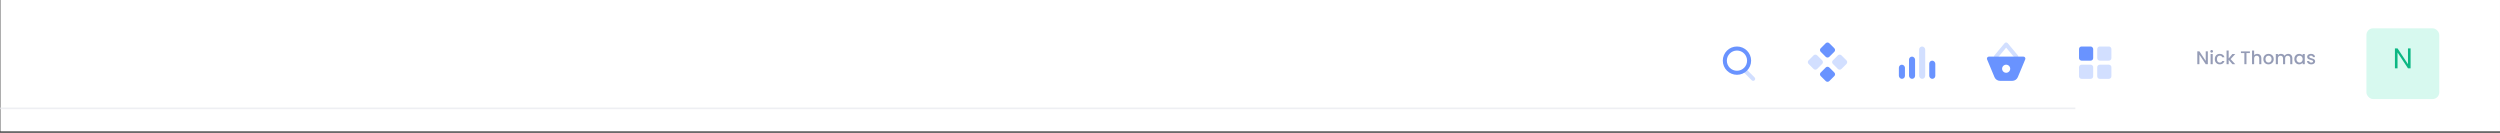 <svg width="1488" height="79" viewBox="0 0 1488 79" fill="none" xmlns="http://www.w3.org/2000/svg">
<rect x="0" y="0" width="1488" height="79" fill="#333333" stroke="none"/>
<g clip-path="url(#clip0_200_2919)">
<rect width="1487.76" height="78.217" transform="translate(0.237)" fill="white"/>
<rect x="0.237" y="64" width="1235" height="1" fill="#EEEFF3"/>
<path opacity="0.3" d="M1037.81 42.968C1037.34 42.498 1037.34 41.736 1037.81 41.266C1038.28 40.796 1039.04 40.796 1039.51 41.266L1044.33 46.079C1044.8 46.549 1044.8 47.311 1044.33 47.781C1043.86 48.251 1043.1 48.251 1042.63 47.781L1037.81 42.968Z" fill="#6993FF"/>
<path fill-rule="evenodd" clip-rule="evenodd" d="M1025.41 36.1C1025.41 40.752 1029.18 44.523 1033.84 44.523C1038.5 44.523 1042.27 40.752 1042.27 36.1C1042.27 31.448 1038.5 27.677 1033.84 27.677C1029.18 27.677 1025.41 31.448 1025.41 36.1ZM1039.86 36.1C1039.86 39.423 1037.17 42.117 1033.84 42.117C1030.51 42.117 1027.82 39.423 1027.82 36.1C1027.82 32.777 1030.51 30.083 1033.84 30.083C1037.17 30.083 1039.86 32.777 1039.86 36.1Z" fill="#6993FF"/>
<path opacity="0.3" fill-rule="evenodd" clip-rule="evenodd" d="M1076.46 35.934C1075.88 36.519 1075.88 37.468 1076.46 38.054L1079.45 41.039C1080.04 41.624 1080.99 41.624 1081.57 41.039L1084.56 38.054C1085.15 37.468 1085.15 36.519 1084.56 35.934L1081.57 32.948C1080.99 32.363 1080.04 32.363 1079.45 32.948L1076.46 35.934ZM1090.92 35.934C1090.33 36.519 1090.33 37.468 1090.92 38.054L1093.91 41.039C1094.49 41.624 1095.44 41.624 1096.03 41.039L1099.02 38.054C1099.6 37.468 1099.6 36.519 1099.02 35.934L1096.03 32.948C1095.44 32.363 1094.49 32.363 1093.91 32.948L1090.92 35.934Z" fill="#6993FF"/>
<path fill-rule="evenodd" clip-rule="evenodd" d="M1083.69 28.714C1083.1 29.299 1083.1 30.248 1083.69 30.834L1086.68 33.819C1087.27 34.404 1088.22 34.404 1088.8 33.819L1091.79 30.834C1092.38 30.248 1092.38 29.299 1091.79 28.714L1088.8 25.728C1088.22 25.143 1087.27 25.143 1086.68 25.728L1083.69 28.714ZM1083.69 43.154C1083.1 43.739 1083.1 44.688 1083.69 45.274L1086.68 48.259C1087.27 48.844 1088.22 48.844 1088.8 48.259L1091.79 45.274C1092.38 44.688 1092.38 43.739 1091.79 43.154L1088.8 40.168C1088.22 39.583 1087.27 39.583 1086.68 40.168L1083.69 43.154Z" fill="#6993FF"/>
<rect opacity="0.3" x="1142.26" y="27.677" width="3.614" height="19.253" rx="1.807" fill="#6993FF"/>
<rect x="1136.24" y="33.693" width="3.614" height="13.237" rx="1.807" fill="#6993FF"/>
<rect x="1148.28" y="36.1" width="3.614" height="10.83" rx="1.807" fill="#6993FF"/>
<rect x="1130.21" y="38.507" width="3.614" height="8.423" rx="1.807" fill="#6993FF"/>
<path opacity="0.3" d="M1194.06 28.353L1188.96 34.464C1188.54 34.974 1187.78 35.043 1187.27 34.618C1186.76 34.192 1186.69 33.434 1187.11 32.923L1193.14 25.703C1193.62 25.126 1194.5 25.126 1194.99 25.703L1201.01 32.923C1201.44 33.434 1201.37 34.192 1200.86 34.618C1200.34 35.043 1199.58 34.974 1199.16 34.464L1194.06 28.353Z" fill="#6993FF"/>
<path fill-rule="evenodd" clip-rule="evenodd" d="M1183.82 33.693H1204.3C1204.97 33.693 1205.51 34.232 1205.51 34.897C1205.51 35.056 1205.47 35.213 1205.41 35.359L1201.01 45.912C1200.45 47.257 1199.13 48.133 1197.67 48.133H1190.45C1188.99 48.133 1187.67 47.257 1187.11 45.912L1182.71 35.359C1182.45 34.746 1182.74 34.041 1183.36 33.786C1183.5 33.725 1183.66 33.693 1183.82 33.693ZM1194.06 43.32C1195.39 43.32 1196.47 42.242 1196.47 40.913C1196.47 39.584 1195.39 38.507 1194.06 38.507C1192.73 38.507 1191.65 39.584 1191.65 40.913C1191.65 42.242 1192.73 43.32 1194.06 43.32Z" fill="#6993FF"/>
<rect x="1237.43" y="27.677" width="8.433" height="8.423" rx="1.5" fill="#6993FF"/>
<path opacity="0.3" fill-rule="evenodd" clip-rule="evenodd" d="M1248.27 29.177C1248.27 28.348 1248.94 27.677 1249.77 27.677H1255.2C1256.03 27.677 1256.7 28.348 1256.7 29.177V34.6C1256.7 35.428 1256.03 36.1 1255.2 36.1H1249.77C1248.94 36.1 1248.27 35.428 1248.27 34.6V29.177ZM1237.43 40.007C1237.43 39.178 1238.1 38.507 1238.93 38.507H1244.36C1245.19 38.507 1245.86 39.178 1245.86 40.007V45.43C1245.86 46.258 1245.19 46.93 1244.36 46.93H1238.93C1238.1 46.93 1237.43 46.258 1237.43 45.43V40.007ZM1249.77 38.507C1248.94 38.507 1248.27 39.178 1248.27 40.007V45.43C1248.27 46.258 1248.94 46.93 1249.77 46.93H1255.2C1256.03 46.93 1256.7 46.258 1256.7 45.43V40.007C1256.7 39.178 1256.03 38.507 1255.2 38.507H1249.77Z" fill="#6993FF"/>
<path d="M1314.11 38.218H1312.85L1309.08 32.509V38.218H1307.83V30.562H1309.08L1312.85 36.26V30.562H1314.11V38.218ZM1316.39 31.354C1316.16 31.354 1315.97 31.277 1315.82 31.123C1315.66 30.969 1315.59 30.778 1315.59 30.551C1315.59 30.323 1315.66 30.133 1315.82 29.979C1315.97 29.825 1316.16 29.748 1316.39 29.748C1316.61 29.748 1316.8 29.825 1316.95 29.979C1317.11 30.133 1317.18 30.323 1317.18 30.551C1317.18 30.778 1317.11 30.969 1316.95 31.123C1316.8 31.277 1316.61 31.354 1316.39 31.354ZM1317.01 32.157V38.218H1315.75V32.157H1317.01ZM1318.24 35.182C1318.24 34.559 1318.36 34.012 1318.61 33.543C1318.87 33.066 1319.22 32.7 1319.67 32.443C1320.11 32.186 1320.63 32.058 1321.21 32.058C1321.94 32.058 1322.54 32.234 1323.02 32.586C1323.5 32.931 1323.83 33.425 1324 34.071H1322.65C1322.54 33.77 1322.36 33.535 1322.12 33.367C1321.88 33.198 1321.57 33.114 1321.21 33.114C1320.69 33.114 1320.28 33.297 1319.97 33.664C1319.67 34.023 1319.52 34.529 1319.52 35.182C1319.52 35.834 1319.67 36.344 1319.97 36.711C1320.28 37.078 1320.69 37.261 1321.21 37.261C1321.93 37.261 1322.41 36.942 1322.65 36.304H1324C1323.82 36.92 1323.49 37.411 1323.01 37.778C1322.53 38.137 1321.92 38.317 1321.21 38.317C1320.63 38.317 1320.11 38.188 1319.67 37.932C1319.22 37.668 1318.87 37.301 1318.61 36.832C1318.36 36.355 1318.24 35.805 1318.24 35.182ZM1327.65 35.193L1330.44 38.218H1328.75L1326.5 35.611V38.218H1325.25V30.078H1326.5V34.808L1328.7 32.157H1330.44L1327.65 35.193ZM1339.14 30.573V31.596H1337.1V38.218H1335.85V31.596H1333.8V30.573H1339.14ZM1343.54 32.058C1344 32.058 1344.41 32.157 1344.77 32.355C1345.14 32.553 1345.43 32.846 1345.63 33.235C1345.84 33.623 1345.95 34.093 1345.95 34.643V38.218H1344.71V34.83C1344.71 34.287 1344.57 33.873 1344.3 33.587C1344.03 33.294 1343.66 33.147 1343.19 33.147C1342.72 33.147 1342.35 33.294 1342.07 33.587C1341.8 33.873 1341.66 34.287 1341.66 34.83V38.218H1340.41V30.078H1341.66V32.861C1341.87 32.604 1342.14 32.406 1342.46 32.267C1342.79 32.127 1343.15 32.058 1343.54 32.058ZM1350.18 38.317C1349.61 38.317 1349.09 38.188 1348.63 37.932C1348.17 37.668 1347.8 37.301 1347.54 36.832C1347.27 36.355 1347.14 35.805 1347.14 35.182C1347.14 34.566 1347.28 34.02 1347.55 33.543C1347.82 33.066 1348.19 32.7 1348.66 32.443C1349.13 32.186 1349.65 32.058 1350.23 32.058C1350.81 32.058 1351.34 32.186 1351.81 32.443C1352.28 32.7 1352.65 33.066 1352.92 33.543C1353.19 34.02 1353.32 34.566 1353.32 35.182C1353.32 35.798 1353.19 36.344 1352.91 36.821C1352.63 37.297 1352.25 37.668 1351.76 37.932C1351.29 38.188 1350.76 38.317 1350.18 38.317ZM1350.18 37.228C1350.5 37.228 1350.8 37.151 1351.08 36.997C1351.37 36.843 1351.6 36.612 1351.77 36.304C1351.95 35.996 1352.04 35.622 1352.04 35.182C1352.04 34.742 1351.95 34.371 1351.78 34.071C1351.62 33.763 1351.39 33.532 1351.11 33.378C1350.83 33.224 1350.53 33.147 1350.21 33.147C1349.89 33.147 1349.59 33.224 1349.31 33.378C1349.04 33.532 1348.82 33.763 1348.66 34.071C1348.5 34.371 1348.42 34.742 1348.42 35.182C1348.42 35.834 1348.58 36.34 1348.91 36.7C1349.25 37.052 1349.67 37.228 1350.18 37.228ZM1361.9 32.058C1362.38 32.058 1362.8 32.157 1363.18 32.355C1363.56 32.553 1363.86 32.846 1364.07 33.235C1364.29 33.623 1364.4 34.093 1364.4 34.643V38.218H1363.16V34.83C1363.16 34.287 1363.02 33.873 1362.75 33.587C1362.48 33.294 1362.11 33.147 1361.64 33.147C1361.17 33.147 1360.79 33.294 1360.52 33.587C1360.24 33.873 1360.11 34.287 1360.11 34.83V38.218H1358.87V34.83C1358.87 34.287 1358.73 33.873 1358.46 33.587C1358.19 33.294 1357.82 33.147 1357.35 33.147C1356.88 33.147 1356.5 33.294 1356.23 33.587C1355.95 33.873 1355.82 34.287 1355.82 34.83V38.218H1354.56V32.157H1355.82V32.85C1356.02 32.6 1356.28 32.406 1356.6 32.267C1356.91 32.127 1357.25 32.058 1357.61 32.058C1358.1 32.058 1358.53 32.16 1358.91 32.366C1359.29 32.571 1359.58 32.868 1359.79 33.257C1359.97 32.89 1360.26 32.6 1360.65 32.388C1361.04 32.168 1361.45 32.058 1361.9 32.058ZM1365.58 35.16C1365.58 34.551 1365.7 34.012 1365.95 33.543C1366.21 33.074 1366.55 32.711 1366.98 32.454C1367.42 32.19 1367.91 32.058 1368.44 32.058C1368.91 32.058 1369.33 32.153 1369.68 32.344C1370.04 32.527 1370.32 32.758 1370.54 33.037V32.157H1371.8V38.218H1370.54V37.316C1370.32 37.602 1370.03 37.84 1369.67 38.031C1369.3 38.221 1368.88 38.317 1368.41 38.317C1367.89 38.317 1367.42 38.185 1366.98 37.921C1366.55 37.65 1366.21 37.276 1365.95 36.799C1365.7 36.315 1365.58 35.769 1365.58 35.16ZM1370.54 35.182C1370.54 34.764 1370.45 34.401 1370.27 34.093C1370.1 33.785 1369.88 33.55 1369.6 33.389C1369.32 33.227 1369.02 33.147 1368.7 33.147C1368.38 33.147 1368.08 33.227 1367.8 33.389C1367.52 33.543 1367.29 33.774 1367.12 34.082C1366.95 34.383 1366.86 34.742 1366.86 35.16C1366.86 35.578 1366.95 35.944 1367.12 36.26C1367.29 36.575 1367.52 36.817 1367.8 36.986C1368.08 37.147 1368.38 37.228 1368.7 37.228C1369.02 37.228 1369.32 37.147 1369.6 36.986C1369.88 36.825 1370.1 36.59 1370.27 36.282C1370.45 35.967 1370.54 35.6 1370.54 35.182ZM1375.65 38.317C1375.17 38.317 1374.74 38.233 1374.36 38.064C1373.99 37.888 1373.69 37.653 1373.47 37.36C1373.25 37.059 1373.13 36.725 1373.12 36.359H1374.42C1374.44 36.615 1374.56 36.832 1374.78 37.008C1375.01 37.176 1375.29 37.261 1375.63 37.261C1375.98 37.261 1376.25 37.195 1376.44 37.063C1376.64 36.923 1376.74 36.748 1376.74 36.535C1376.74 36.307 1376.63 36.139 1376.41 36.029C1376.2 35.919 1375.85 35.798 1375.39 35.666C1374.93 35.541 1374.56 35.42 1374.27 35.303C1373.99 35.185 1373.74 35.006 1373.53 34.764C1373.32 34.522 1373.22 34.203 1373.22 33.807C1373.22 33.484 1373.31 33.191 1373.5 32.927C1373.69 32.656 1373.97 32.443 1374.32 32.289C1374.68 32.135 1375.09 32.058 1375.55 32.058C1376.24 32.058 1376.79 32.234 1377.21 32.586C1377.64 32.931 1377.86 33.404 1377.89 34.005H1376.64C1376.62 33.733 1376.51 33.517 1376.31 33.356C1376.11 33.194 1375.84 33.114 1375.51 33.114C1375.18 33.114 1374.92 33.176 1374.75 33.301C1374.57 33.425 1374.48 33.59 1374.48 33.796C1374.48 33.957 1374.54 34.093 1374.66 34.203C1374.78 34.313 1374.92 34.401 1375.09 34.467C1375.26 34.526 1375.51 34.602 1375.84 34.698C1376.28 34.815 1376.64 34.936 1376.91 35.061C1377.2 35.178 1377.45 35.354 1377.65 35.589C1377.86 35.824 1377.96 36.135 1377.97 36.524C1377.97 36.868 1377.87 37.176 1377.68 37.448C1377.49 37.719 1377.22 37.932 1376.87 38.086C1376.53 38.24 1376.12 38.317 1375.65 38.317Z" fill="#959CB6"/>
<rect x="1408.49" y="16.847" width="43.368" height="42.117" rx="4" fill="#D7F9EF"/>
<path d="M1434.78 40.66H1433.23L1427.01 31.225V40.66H1425.46V28.794H1427.01L1433.23 38.212V28.794H1434.78V40.66Z" fill="#0BB783"/>
</g>
<defs>
<clipPath id="clip0_200_2919">
<rect width="1487.76" height="78.217" fill="white" transform="translate(0.237)"/>
</clipPath>
</defs>
</svg>
